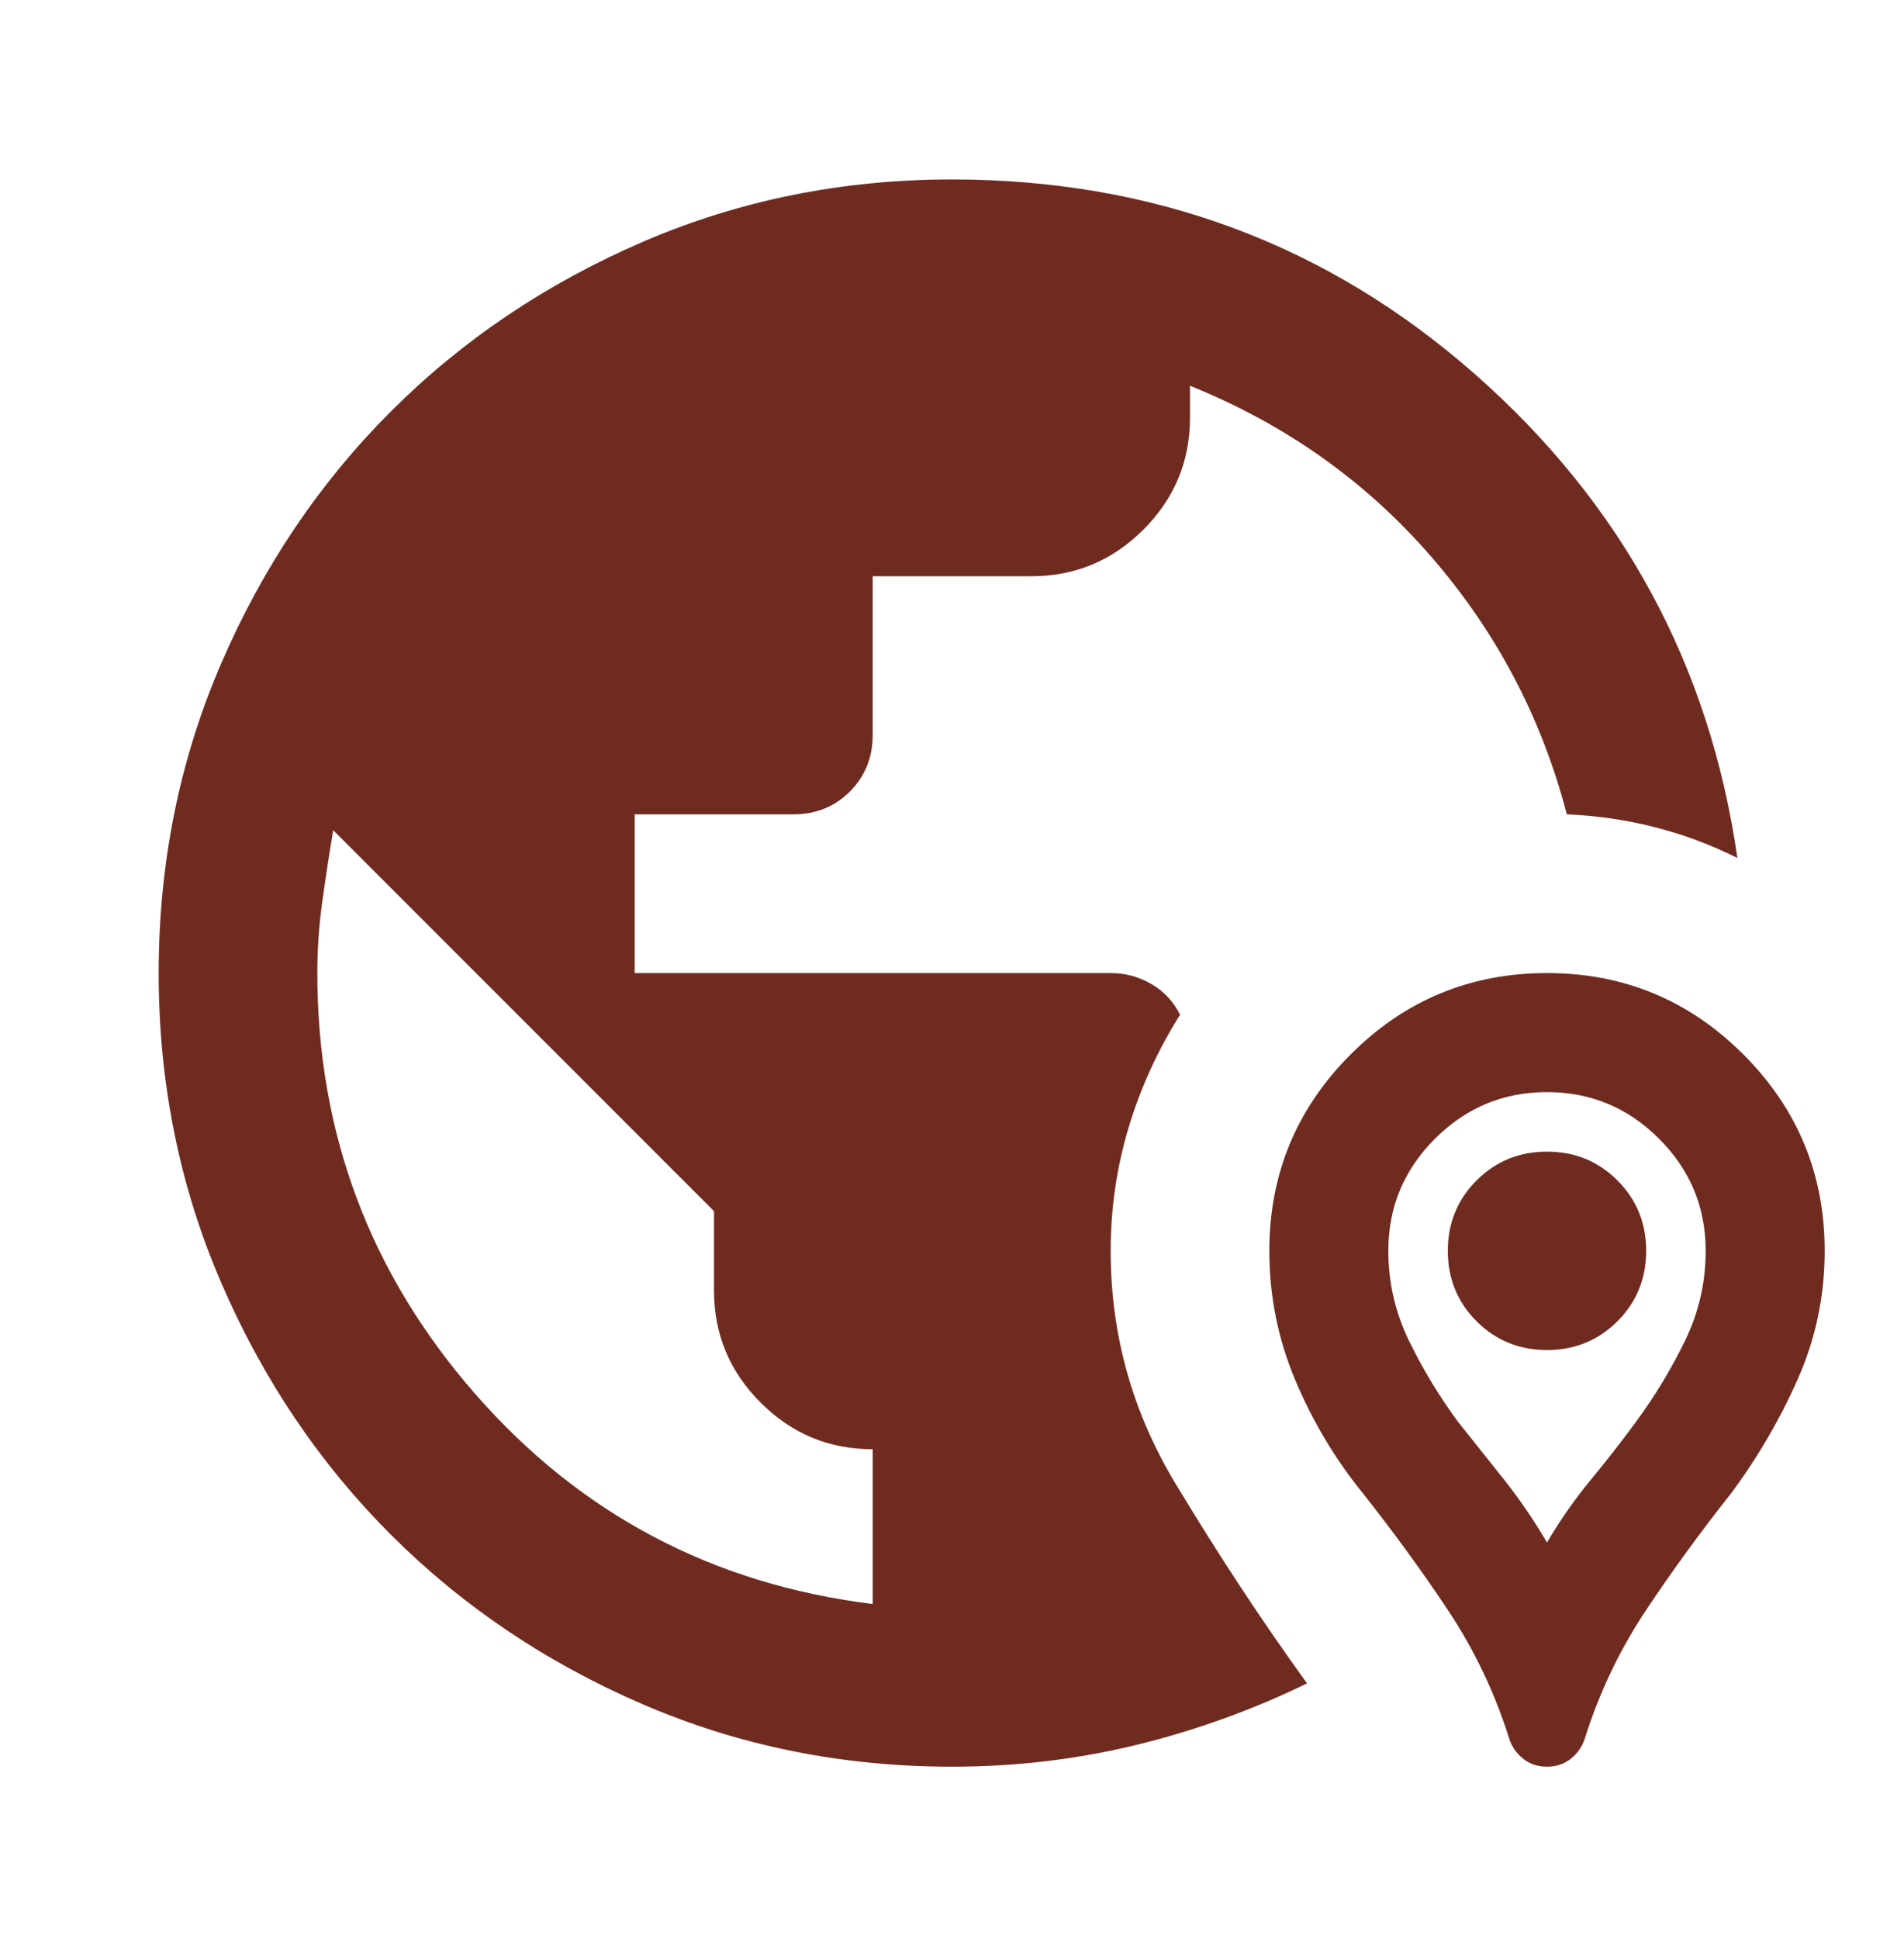 <svg width="56" height="57" viewBox="0 0 56 57" fill="none" xmlns="http://www.w3.org/2000/svg">
<path d="M28 51.942C24.772 51.942 21.739 51.33 18.9 50.105C16.061 48.88 13.592 47.217 11.492 45.117C9.392 43.017 7.729 40.548 6.504 37.709C5.279 34.87 4.667 31.837 4.667 28.609C4.667 25.381 5.279 22.348 6.504 19.509C7.729 16.67 9.392 14.201 11.492 12.101C13.592 10.001 16.061 8.338 18.9 7.113C21.739 5.888 24.772 5.276 28 5.276C33.911 5.276 39.035 7.181 43.371 10.992C47.707 14.803 50.283 19.548 51.1 25.226C50.322 24.837 49.515 24.535 48.679 24.322C47.843 24.108 46.978 23.981 46.083 23.942C45.344 21.104 44.013 18.576 42.088 16.359C40.163 14.142 37.8 12.47 35 11.342V12.276C35 13.559 34.543 14.658 33.629 15.572C32.715 16.485 31.617 16.942 30.333 16.942H25.667V21.609C25.667 22.27 25.443 22.824 24.996 23.272C24.549 23.719 23.994 23.942 23.333 23.942H18.667V28.609H32.667C33.094 28.609 33.493 28.716 33.863 28.93C34.232 29.144 34.514 29.445 34.708 29.834C34.047 30.884 33.542 31.992 33.192 33.159C32.842 34.326 32.667 35.531 32.667 36.776C32.667 39.226 33.299 41.501 34.563 43.601C35.827 45.701 37.12 47.665 38.442 49.492C36.847 50.27 35.175 50.873 33.425 51.301C31.675 51.728 29.867 51.942 28 51.942ZM25.667 47.159V42.609C24.383 42.609 23.285 42.152 22.371 41.238C21.457 40.324 21 39.226 21 37.942V35.609L9.8 24.409C9.683 25.109 9.576 25.809 9.479 26.509C9.382 27.209 9.333 27.909 9.333 28.609C9.333 33.315 10.879 37.437 13.971 40.976C17.063 44.515 20.961 46.576 25.667 47.159ZM45.5 51.942C45.228 51.942 44.995 51.865 44.8 51.709C44.606 51.553 44.469 51.359 44.392 51.126C43.964 49.765 43.361 48.501 42.583 47.334C41.806 46.167 40.969 45.02 40.075 43.892C39.258 42.881 38.597 41.773 38.092 40.567C37.586 39.362 37.333 38.098 37.333 36.776C37.333 34.52 38.131 32.595 39.725 31.001C41.319 29.406 43.245 28.609 45.5 28.609C47.756 28.609 49.681 29.406 51.275 31.001C52.87 32.595 53.667 34.52 53.667 36.776C53.667 38.098 53.404 39.352 52.879 40.538C52.354 41.724 51.703 42.842 50.925 43.892C50.031 45.02 49.194 46.167 48.417 47.334C47.639 48.501 47.036 49.765 46.608 51.126C46.531 51.359 46.395 51.553 46.2 51.709C46.006 51.865 45.772 51.942 45.5 51.942ZM45.5 45.351C45.889 44.69 46.317 44.077 46.783 43.513C47.25 42.949 47.697 42.376 48.125 41.792C48.669 41.053 49.146 40.266 49.554 39.43C49.963 38.594 50.167 37.709 50.167 36.776C50.167 35.492 49.71 34.394 48.796 33.48C47.882 32.566 46.783 32.109 45.5 32.109C44.217 32.109 43.118 32.566 42.204 33.48C41.29 34.394 40.833 35.492 40.833 36.776C40.833 37.709 41.038 38.594 41.446 39.43C41.854 40.266 42.331 41.053 42.875 41.792C43.342 42.376 43.799 42.949 44.246 43.513C44.693 44.077 45.111 44.69 45.5 45.351ZM45.5 39.692C44.683 39.692 43.993 39.41 43.429 38.847C42.865 38.283 42.583 37.592 42.583 36.776C42.583 35.959 42.865 35.269 43.429 34.705C43.993 34.141 44.683 33.859 45.5 33.859C46.317 33.859 47.007 34.141 47.571 34.705C48.135 35.269 48.417 35.959 48.417 36.776C48.417 37.592 48.135 38.283 47.571 38.847C47.007 39.41 46.317 39.692 45.5 39.692Z" fill="#702B21"/>
</svg>
